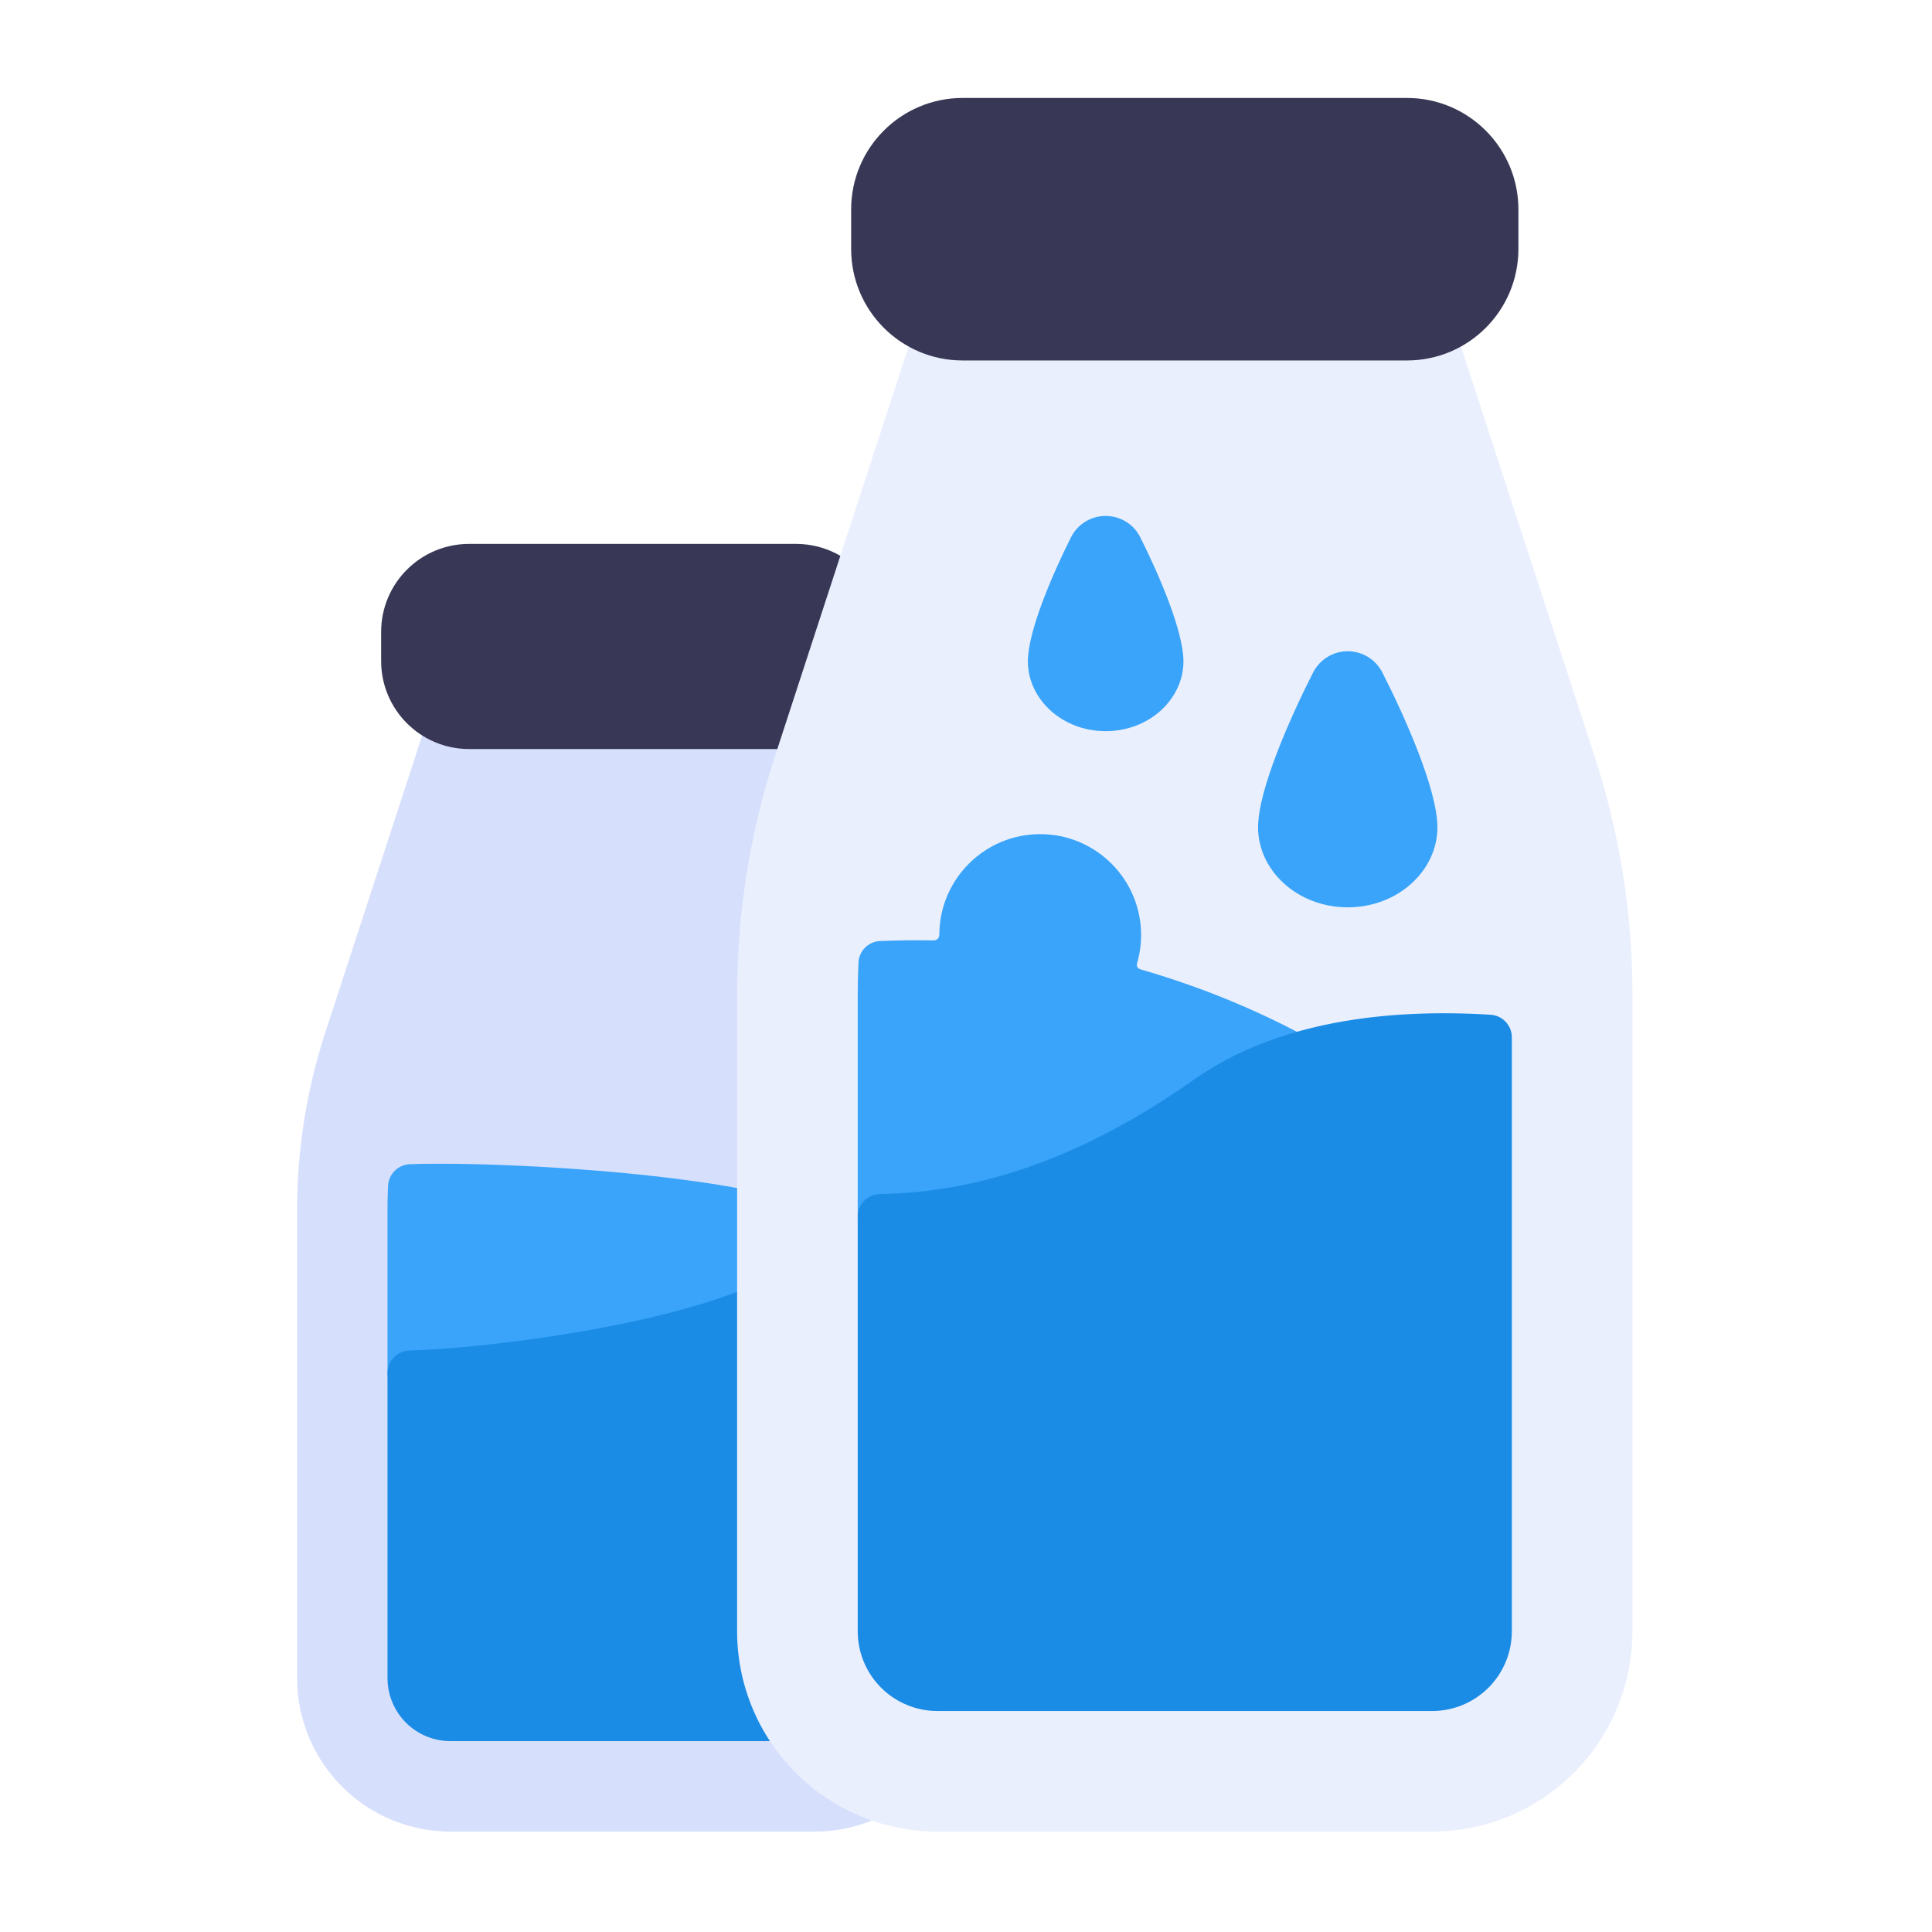 <svg width="40" height="40" viewBox="0 0 40 40" fill="none" xmlns="http://www.w3.org/2000/svg">
<path fill-rule="evenodd" clip-rule="evenodd" d="M18.237 37.61C18.405 37.529 18.509 37.358 18.503 37.172C18.497 36.987 18.382 36.822 18.21 36.753C17.812 36.593 17.446 36.353 17.137 36.044C16.535 35.442 16.197 34.625 16.197 33.774V20.583C16.197 19.011 16.445 17.449 16.933 15.954L17.192 15.158C17.244 15 17.207 14.827 17.097 14.702C16.986 14.578 16.818 14.521 16.655 14.554C16.599 14.565 16.541 14.571 16.482 14.571C16.481 14.571 9.712 14.571 9.712 14.571C9.621 14.571 9.534 14.558 9.452 14.532C9.21 14.458 8.954 14.589 8.872 14.827L8.861 14.86C8.316 16.53 7.347 19.501 6.734 21.38C6.349 22.561 6.152 23.796 6.152 25.038C6.152 27.489 6.152 31.895 6.152 34.745C6.152 35.588 6.487 36.395 7.083 36.991C7.678 37.587 8.486 37.921 9.328 37.921C11.541 37.921 14.653 37.921 16.865 37.921C17.345 37.921 17.813 37.813 18.237 37.61Z" fill="#D6DFFC"/>
<path fill-rule="evenodd" clip-rule="evenodd" d="M15.913 27.491C16.084 27.417 16.195 27.248 16.195 27.061V25.169C16.195 24.949 16.043 24.759 15.829 24.711C13.526 24.2 9.866 24.051 8.485 24.104C8.243 24.113 8.047 24.306 8.035 24.549C8.027 24.712 8.023 24.875 8.023 25.038V28.428C8.023 28.554 8.074 28.674 8.164 28.762C8.254 28.851 8.376 28.899 8.501 28.896C9.943 28.866 13.79 28.408 15.913 27.491Z" fill="#39A4F9"/>
<path fill-rule="evenodd" clip-rule="evenodd" d="M16.839 15.473C17.005 15.44 17.14 15.319 17.193 15.159L18.063 12.491C18.107 12.356 18.088 12.209 18.011 12.09C17.686 11.591 17.122 11.261 16.482 11.261H9.713C8.706 11.261 7.891 12.076 7.891 13.083V13.685C7.891 14.692 8.706 15.508 9.713 15.508H16.482C16.604 15.508 16.724 15.495 16.839 15.473Z" fill="#383856"/>
<path fill-rule="evenodd" clip-rule="evenodd" d="M16.195 27.061C16.195 26.903 16.116 26.756 15.984 26.67C15.852 26.583 15.686 26.569 15.541 26.631C13.52 27.504 9.854 27.931 8.482 27.96C8.227 27.965 8.023 28.173 8.023 28.428V34.745C8.023 35.091 8.161 35.422 8.405 35.667C8.65 35.911 8.981 36.048 9.327 36.048H16.201C16.368 36.048 16.522 35.96 16.605 35.816C16.689 35.673 16.691 35.495 16.609 35.35C16.34 34.873 16.195 34.331 16.195 33.773V27.061Z" fill="#1B8CE5"/>
<path fill-rule="evenodd" clip-rule="evenodd" d="M19.527 6.467C19.286 6.393 19.03 6.523 18.947 6.762L18.933 6.804C18.193 9.073 16.876 13.11 16.043 15.663C15.525 17.252 15.261 18.912 15.261 20.582C15.261 23.913 15.261 29.9 15.261 33.773C15.261 34.873 15.698 35.928 16.476 36.706C17.254 37.484 18.309 37.921 19.409 37.921C22.415 37.921 26.644 37.921 29.651 37.921C30.751 37.921 31.806 37.484 32.584 36.706C33.361 35.928 33.798 34.873 33.798 33.773C33.798 29.9 33.798 23.913 33.798 20.582C33.798 18.912 33.534 17.252 33.016 15.663C32.184 13.11 30.867 9.073 30.127 6.804C30.122 6.79 30.117 6.776 30.112 6.762C30.03 6.523 29.773 6.393 29.532 6.467C29.405 6.506 29.27 6.527 29.129 6.527H19.93C19.79 6.527 19.655 6.506 19.527 6.467Z" fill="#EAEFFE"/>
<path fill-rule="evenodd" clip-rule="evenodd" d="M19.448 19.329C19.447 19.339 19.447 19.349 19.447 19.358C19.447 19.389 19.434 19.417 19.413 19.438C19.392 19.459 19.363 19.47 19.333 19.47C19.333 19.47 19.333 19.47 19.333 19.47C18.956 19.463 18.586 19.468 18.222 19.483C17.98 19.493 17.786 19.686 17.774 19.927C17.763 20.145 17.758 20.364 17.758 20.582V25.189C17.758 25.315 17.808 25.435 17.898 25.523C17.987 25.611 18.108 25.66 18.233 25.658C20.537 25.62 22.859 24.808 25.259 23.117C25.767 22.759 26.335 22.497 26.936 22.311C27.116 22.255 27.245 22.096 27.263 21.909C27.281 21.721 27.185 21.54 27.019 21.451C25.88 20.84 24.738 20.395 23.618 20.071C23.615 20.07 23.612 20.069 23.609 20.068C23.584 20.061 23.562 20.045 23.549 20.022C23.536 19.999 23.533 19.972 23.541 19.946C23.595 19.761 23.625 19.563 23.625 19.358C23.625 18.205 22.689 17.27 21.536 17.27C20.393 17.27 19.463 18.19 19.448 19.329Z" fill="#39A4F9"/>
<path fill-rule="evenodd" clip-rule="evenodd" d="M31.437 5.155V4.336C31.437 3.062 30.404 2.028 29.129 2.028C26.681 2.028 22.378 2.028 19.93 2.028C18.655 2.028 17.622 3.062 17.622 4.336V5.155C17.622 6.43 18.655 7.463 19.93 7.463C22.378 7.463 26.681 7.463 29.129 7.463C30.404 7.463 31.437 6.43 31.437 5.155Z" fill="#383856"/>
<path fill-rule="evenodd" clip-rule="evenodd" d="M18.218 24.722C17.963 24.726 17.758 24.935 17.758 25.19V33.774C17.758 34.212 17.932 34.632 18.241 34.941C18.551 35.251 18.971 35.425 19.409 35.425C22.415 35.425 26.644 35.425 29.65 35.425C30.088 35.425 30.508 35.251 30.818 34.941C31.127 34.632 31.301 34.212 31.301 33.774V21.477C31.301 21.229 31.109 21.025 30.862 21.009C28.713 20.876 26.427 21.149 24.72 22.352C22.497 23.919 20.352 24.688 18.218 24.722Z" fill="#1B8CE5"/>
<path fill-rule="evenodd" clip-rule="evenodd" d="M23.616 11.14C23.484 10.86 23.202 10.682 22.891 10.682C22.581 10.681 22.299 10.86 22.166 11.14C21.799 11.872 21.281 13.064 21.281 13.693C21.281 14.469 21.984 15.138 22.891 15.138C23.799 15.138 24.502 14.469 24.502 13.693C24.502 13.064 23.984 11.873 23.616 11.14Z" fill="#39A4F9"/>
<path fill-rule="evenodd" clip-rule="evenodd" d="M28.625 13.933C28.49 13.658 28.21 13.483 27.904 13.483C27.597 13.483 27.317 13.658 27.182 13.932C26.746 14.789 26.047 16.334 26.047 17.13C26.047 18.022 26.86 18.785 27.904 18.785C28.947 18.785 29.76 18.022 29.76 17.13C29.76 16.334 29.061 14.789 28.625 13.933Z" fill="#39A4F9"/>
</svg>
